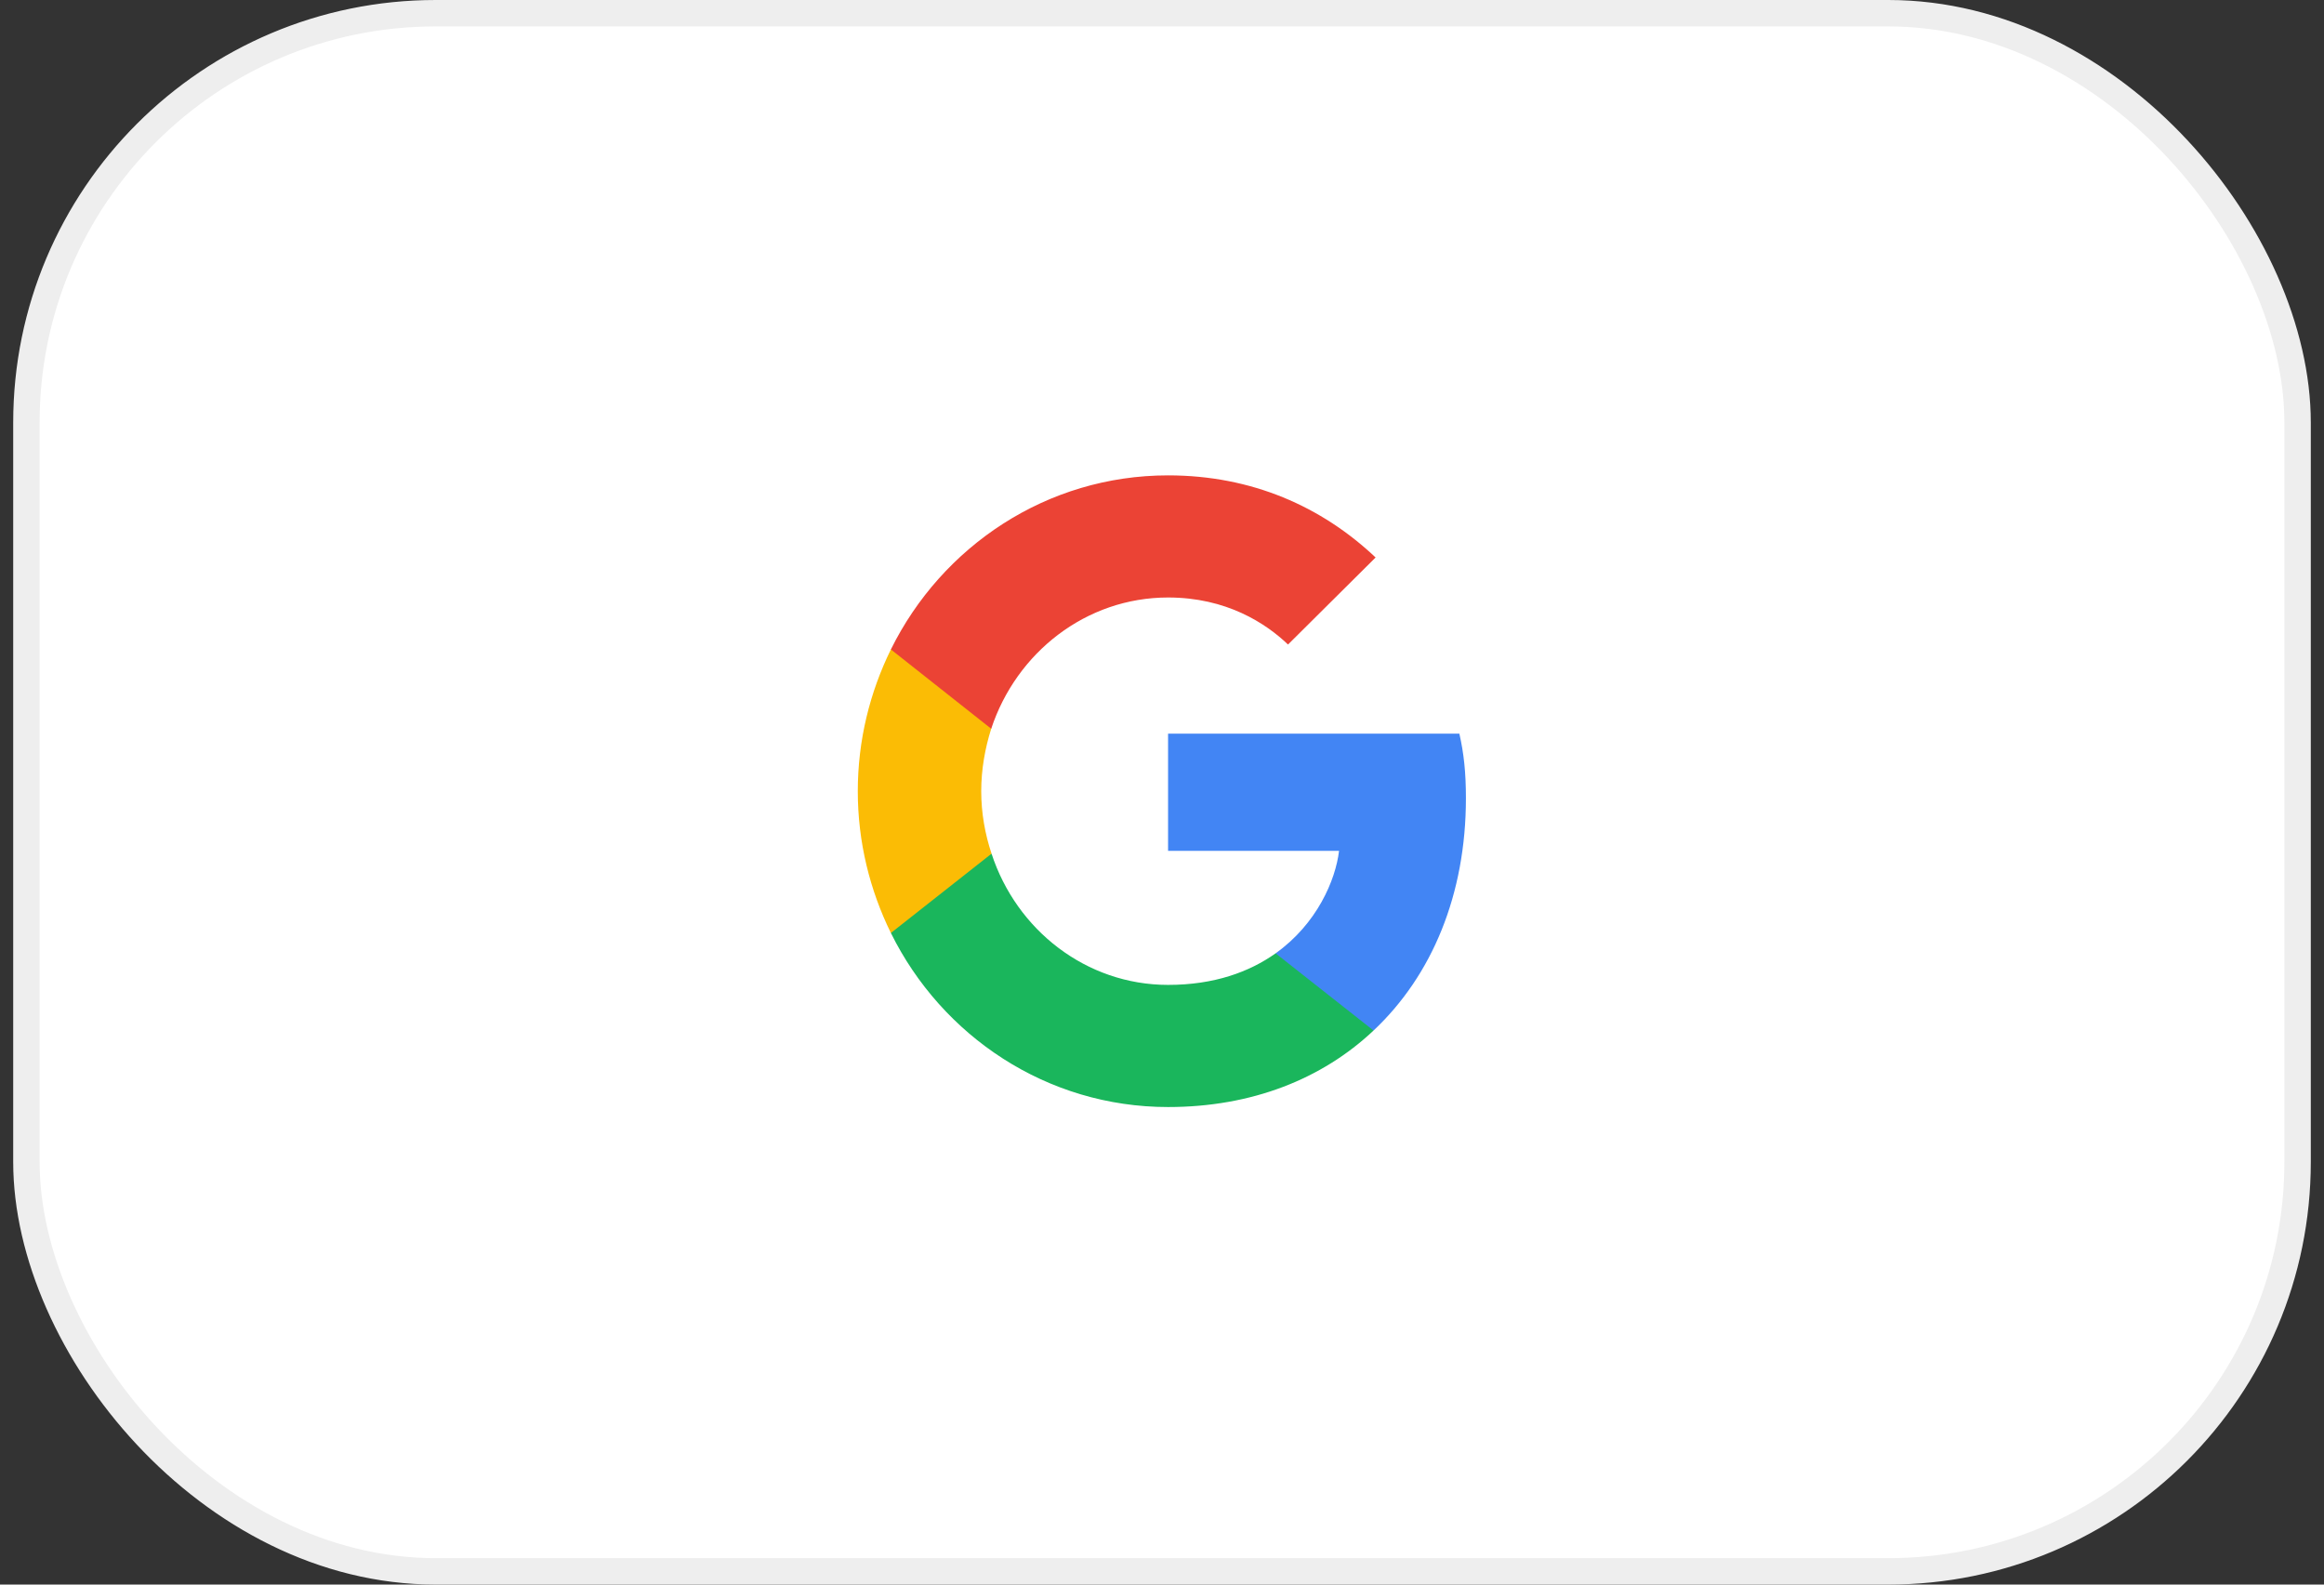 <svg fill="none" height="60" viewBox="0 0 88 60" width="88" xmlns="http://www.w3.org/2000/svg">
    <rect x="0" y="0" width="88" height="60" fill="#333333" stroke="none"/>
    <rect fill="white" height="59" rx="15.5" width="86" x="1" y="0.5" />
    <rect height="59" rx="15.5" stroke="#EEEEEE" width="86" x="1" y="0.5" />
    <g clip-path="url(#clip0_1_1038)">
        <path
            d="M55.508 30.224C55.508 29.241 55.429 28.524 55.26 27.78H44.23V32.218H50.704C50.574 33.321 49.869 34.981 48.302 36.097L48.28 36.246L51.768 38.996L52.01 39.021C54.229 36.935 55.508 33.865 55.508 30.224Z"
            fill="#4285F4" />
        <path
            d="M44.23 41.918C47.401 41.918 50.064 40.855 52.01 39.021L48.302 36.098C47.31 36.802 45.979 37.293 44.23 37.293C41.123 37.293 38.486 35.207 37.546 32.324L37.408 32.336L33.782 35.193L33.734 35.327C35.666 39.233 39.635 41.918 44.23 41.918Z"
            fill="#1AB65C" />
        <path
            d="M37.546 32.324C37.298 31.58 37.155 30.783 37.155 29.959C37.155 29.135 37.298 28.338 37.533 27.594L37.526 27.435L33.855 24.532L33.734 24.591C32.938 26.212 32.481 28.032 32.481 29.959C32.481 31.886 32.938 33.706 33.734 35.327L37.546 32.324Z"
            fill="#FBBC05" />
        <path
            d="M44.23 22.624C46.435 22.624 47.924 23.594 48.772 24.405L52.088 21.109C50.051 19.183 47.401 18 44.23 18C39.635 18 35.666 20.684 33.734 24.591L37.533 27.594C38.486 24.71 41.123 22.624 44.23 22.624Z"
            fill="#EB4335" />
    </g>
    <defs>
        <clipPath id="clip0_1_1038">
            <rect fill="white" height="24" transform="translate(32.48 18)" width="23.04" />
        </clipPath>
    </defs>
</svg>
